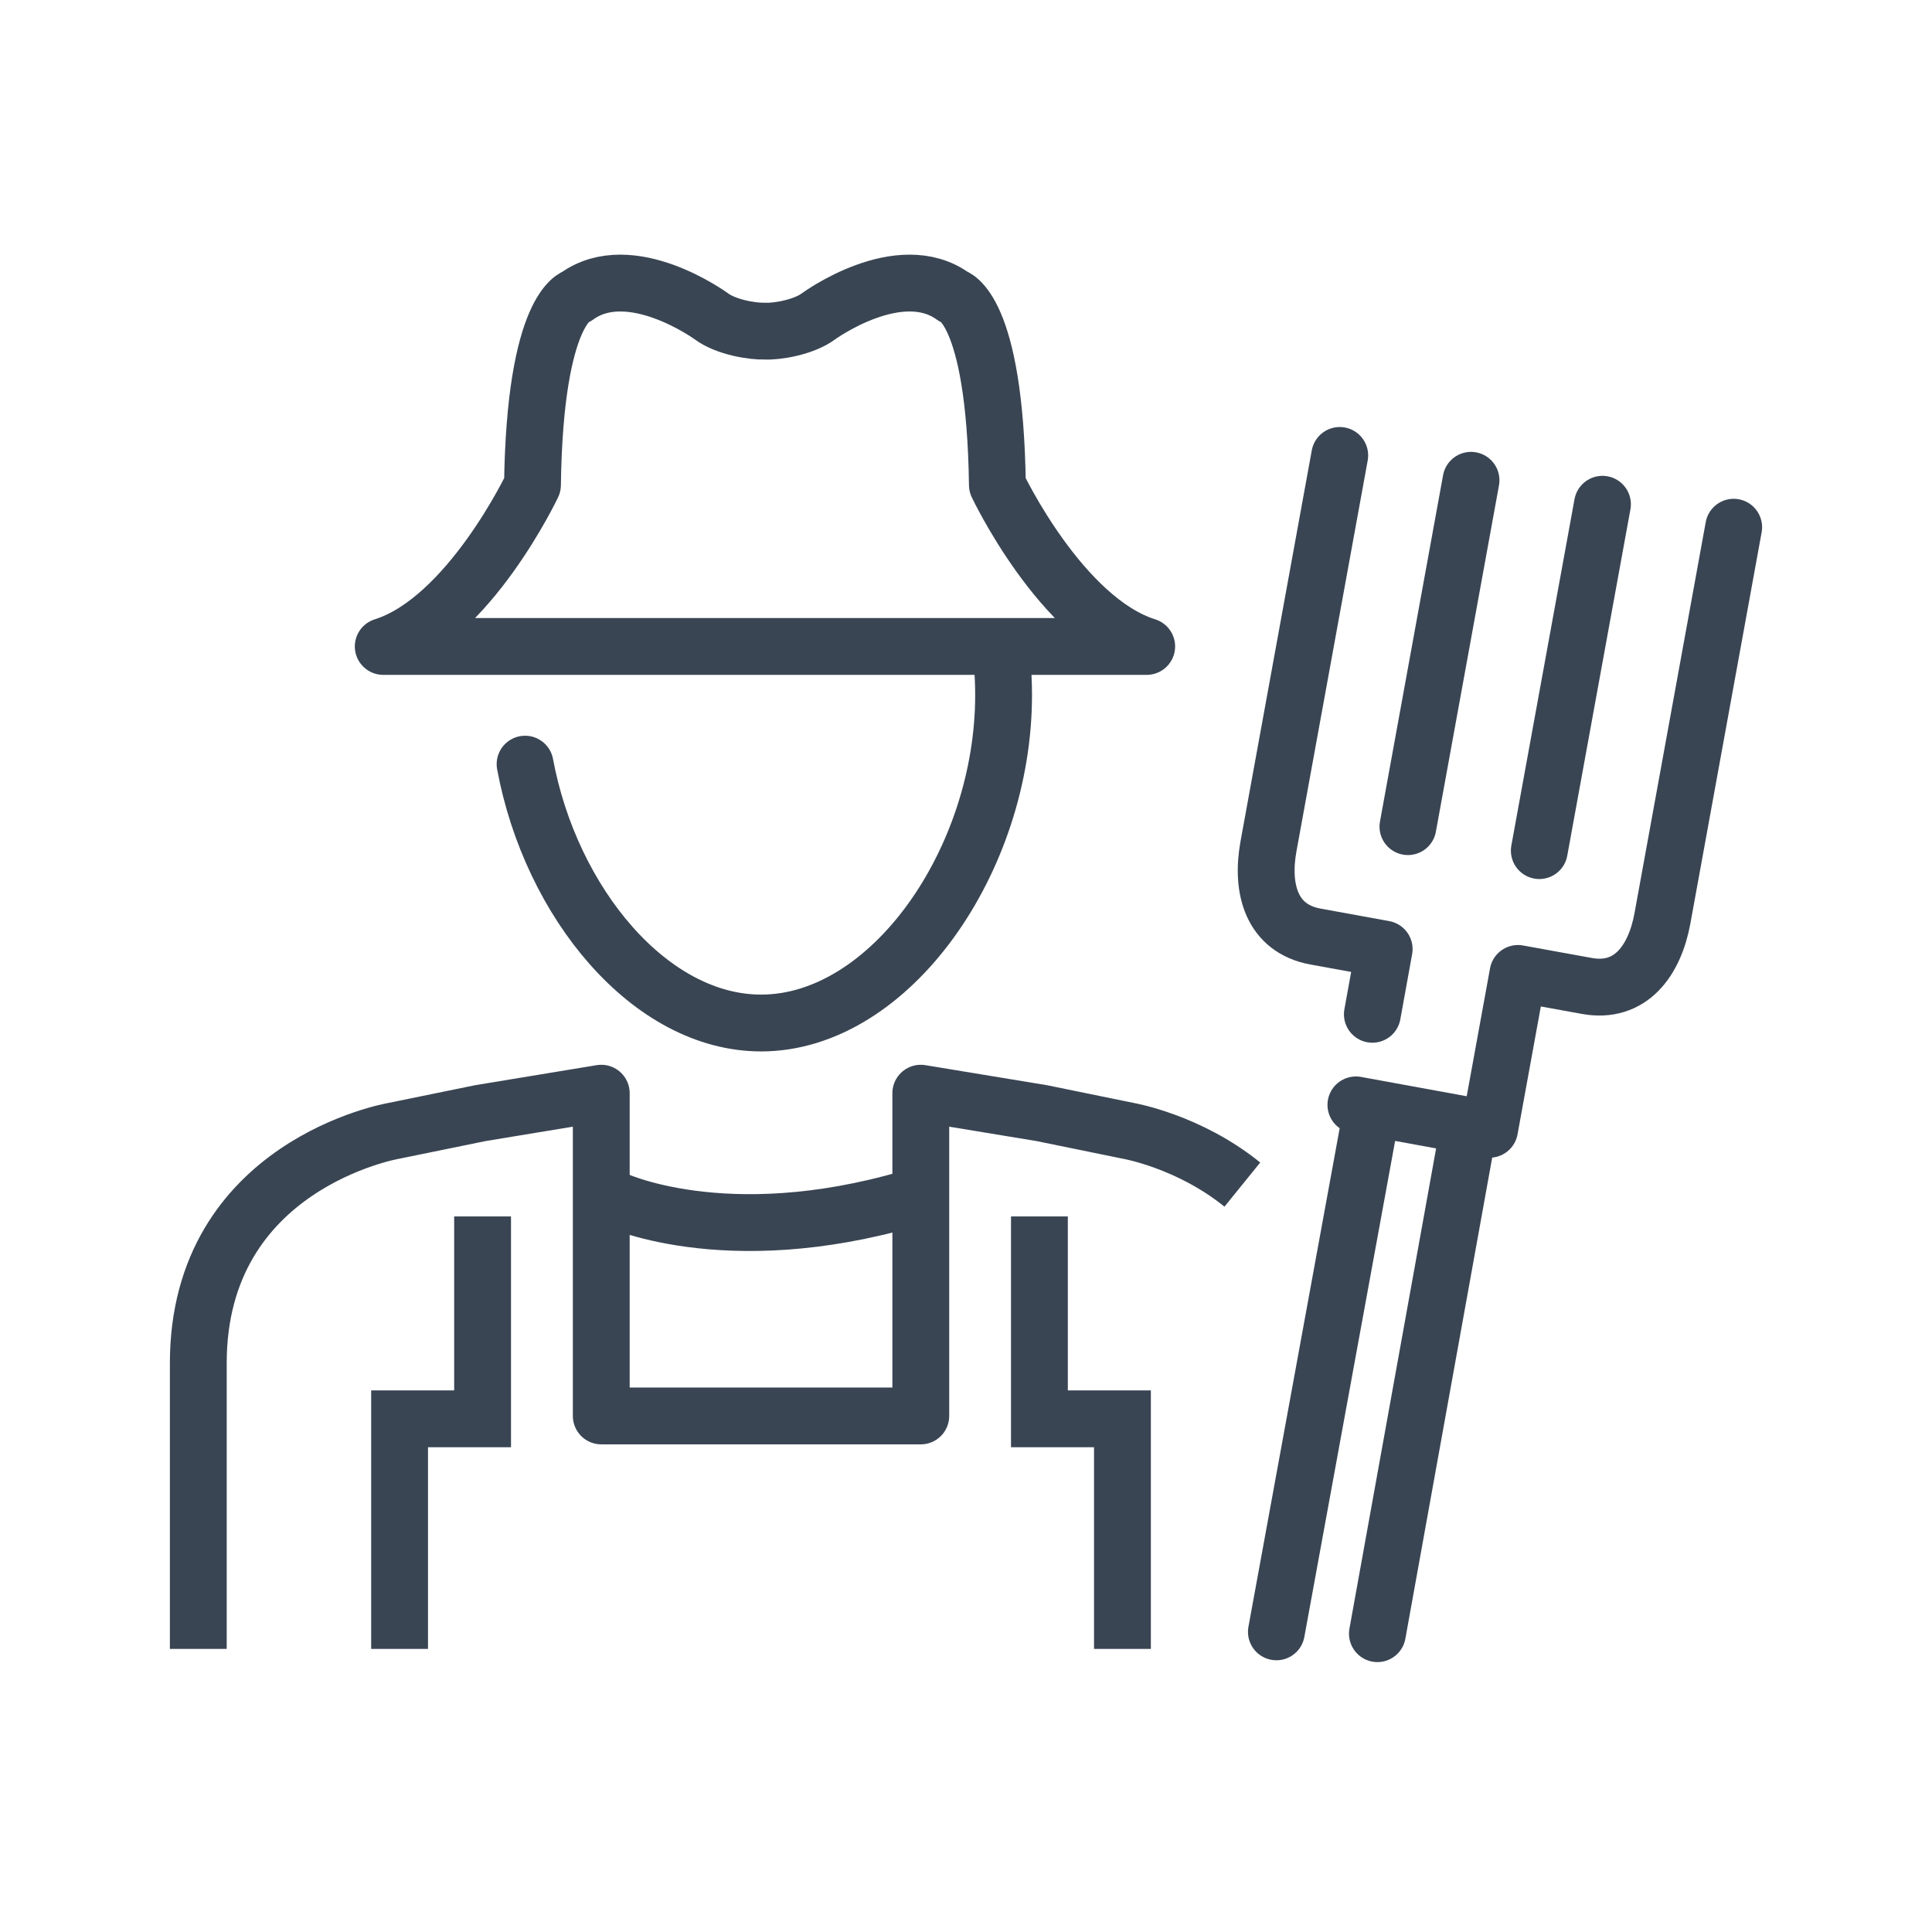 <?xml version="1.0" ?>
<!DOCTYPE svg PUBLIC '-//W3C//DTD SVG 1.1//EN'
  'http://www.w3.org/Graphics/SVG/1.1/DTD/svg11.dtd'>
<svg
  enable-background="new 0 0 85 85"
  height="85px"
  id="Layer_1"
  version="1.1"
  viewBox="0 0 85 85"
  width="85px"
  xml:space="preserve"
  xmlns="http://www.w3.org/2000/svg"
  xmlns:xlink="http://www.w3.org/1999/xlink"
><g><g><path
        d="    M63.23,45.635"
        fill="none"
        stroke="#394553"
        stroke-linecap="round"
        stroke-linejoin="round"
        stroke-miterlimit="10"
        stroke-width="2.5"
      /><path
        d="    M76.275,23.195l-3.133,17.201c-0.34,1.868-1.402,3.333-3.33,2.981l-3.027-0.55l-1.25,6.857l-5.881-1.074"
        fill="none"
        stroke="#394553"
        stroke-linecap="round"
        stroke-linejoin="round"
        stroke-miterlimit="10"
        stroke-width="2.5"
      /><line
        fill="none"
        stroke="#394553"
        stroke-linecap="round"
        stroke-linejoin="round"
        stroke-miterlimit="10"
        stroke-width="2.5"
        x1="67.723"
        x2="70.502"
        y1="37.424"
        y2="22.185"
      /><line
        fill="none"
        stroke="#394553"
        stroke-linecap="round"
        stroke-linejoin="round"
        stroke-miterlimit="10"
        stroke-width="2.5"
        x1="61.943"
        x2="64.719"
        y1="36.369"
        y2="21.131"
      /><path
        d="    M58.943,20.037L55.807,37.24c-0.338,1.867,0.137,3.611,2.066,3.964l3.025,0.551l-0.52,2.87"
        fill="none"
        stroke="#394553"
        stroke-linecap="round"
        stroke-linejoin="round"
        stroke-miterlimit="10"
        stroke-width="2.5"
      /><g><path
          d="     M64.609,49.662L60.6,71.875"
          fill="none"
          stroke="#394553"
          stroke-linecap="round"
          stroke-linejoin="round"
          stroke-miterlimit="10"
          stroke-width="2.5"
        /></g><g><path
          d="     M60.361,48.818l-4.205,22.977"
          fill="none"
          stroke="#394553"
          stroke-linecap="round"
          stroke-linejoin="round"
          stroke-miterlimit="10"
          stroke-width="2.5"
        /></g></g><path
      d="   M26.942,52.727c0,0,4.879,2.389,13.079,0"
      fill="none"
      stroke="#394553"
      stroke-linecap="round"
      stroke-linejoin="round"
      stroke-miterlimit="10"
      stroke-width="2.5"
    /><g><polyline
        fill="none"
        points="21.232,53.518 21.232,62.422     17.58,62.422 17.58,72.545   "
        stroke="#394553"
        stroke-miterlimit="10"
        stroke-width="2.5"
      /><polyline
        fill="none"
        points="45.73,53.518 45.73,62.422     49.383,62.422 49.383,72.545   "
        stroke="#394553"
        stroke-miterlimit="10"
        stroke-width="2.5"
      /></g><path
      d="M54.658,52.117   c-2.355-1.906-5.01-2.363-5.01-2.363s-2.914-0.594-3.818-0.781l-5.319-0.877v14.199H26.453V48.096l-5.318,0.877   c-0.905,0.188-3.82,0.781-3.82,0.781s-8.591,1.475-8.591,10.223v12.568"
      fill="none"
      stroke="#394553"
      stroke-linejoin="round"
      stroke-miterlimit="10"
      stroke-width="2.5"
    /><g><g><path
          d="M44.078,29.028     c0.049,0.502,0.076,1.018,0.076,1.548c0,7.273-4.991,14.432-10.669,14.432c-4.879,0-9.25-5.287-10.384-11.389"
          fill="none"
          stroke="#394553"
          stroke-linecap="round"
          stroke-miterlimit="10"
          stroke-width="2.5"
        /></g><path
        d="    M43.881,21.338c-0.107-7.86-1.937-8.291-1.937-8.291c-2.368-1.726-5.922,0.862-5.922,0.862c-0.667,0.5-1.872,0.688-2.368,0.658    c-0.506,0.021-1.7-0.158-2.368-0.658c0,0-3.553-2.588-5.921-0.862c0,0-1.832,0.431-1.938,8.291c0,0-2.799,5.92-6.566,7.103h4.515    h24.658h4.416C46.682,27.258,43.881,21.338,43.881,21.338z"
        fill="none"
        stroke="#394553"
        stroke-linecap="round"
        stroke-linejoin="round"
        stroke-miterlimit="10"
        stroke-width="2.5"
      /></g></g></svg>

